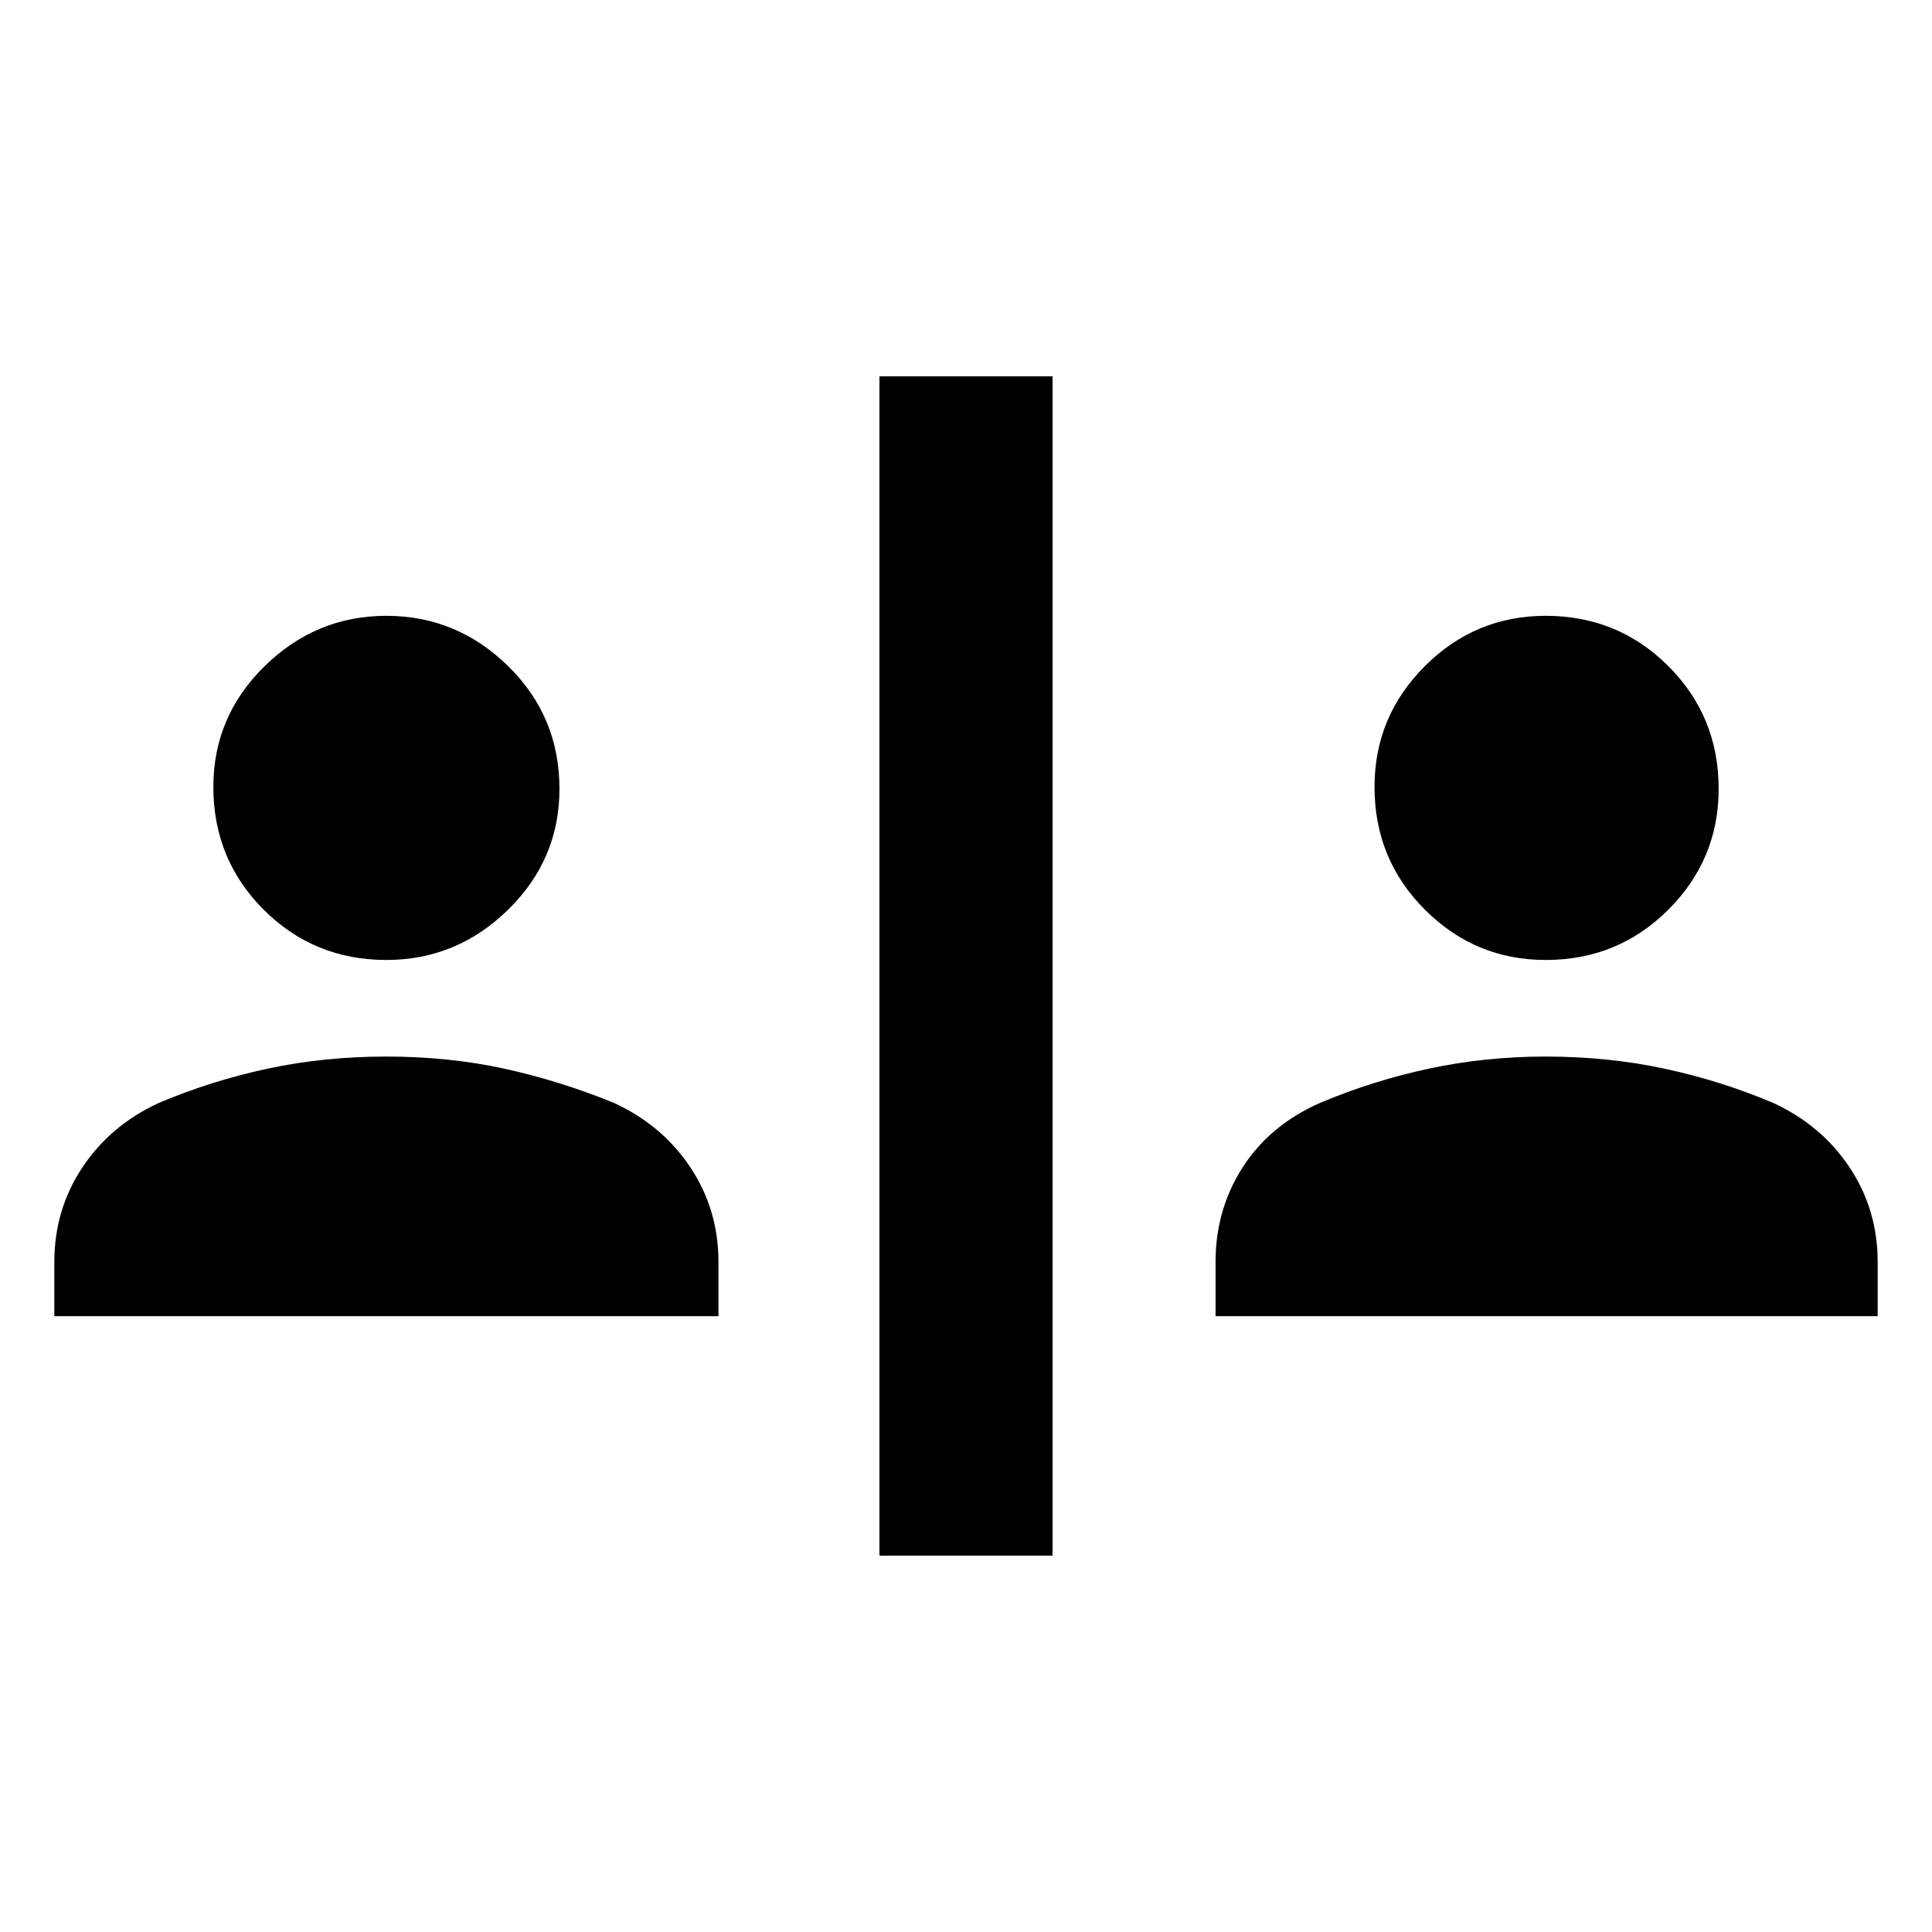 <svg xmlns="http://www.w3.org/2000/svg" height="40" width="40"><path d="M18.208 32.208V7.792h3.584v24.416ZM8 19.875q-1.5 0-2.542-1.042-1.041-1.041-1.041-2.541 0-1.459 1.062-2.5Q6.542 12.75 8 12.75t2.521 1.042q1.062 1.041 1.062 2.541 0 1.459-1.062 2.5Q9.458 19.875 8 19.875ZM1.125 27.25v-1.125q0-1.083.583-1.958.584-.875 1.584-1.334 1.083-.458 2.25-.708 1.166-.25 2.458-.25 1.292 0 2.438.25 1.145.25 2.27.708 1 .459 1.584 1.334.583.875.583 1.958v1.125ZM32 19.875q-1.458 0-2.5-1.042-1.042-1.041-1.042-2.541 0-1.459 1.042-2.5 1.042-1.042 2.5-1.042 1.5 0 2.542 1.042 1.041 1.041 1.041 2.541 0 1.459-1.041 2.5Q33.5 19.875 32 19.875Zm-6.833 7.375v-1.125q0-1.083.562-1.958.563-.875 1.604-1.334 1.084-.458 2.25-.708 1.167-.25 2.417-.25 1.292 0 2.458.25 1.167.25 2.25.708 1 .459 1.584 1.334.583.875.583 1.958v1.125Z"/></svg>